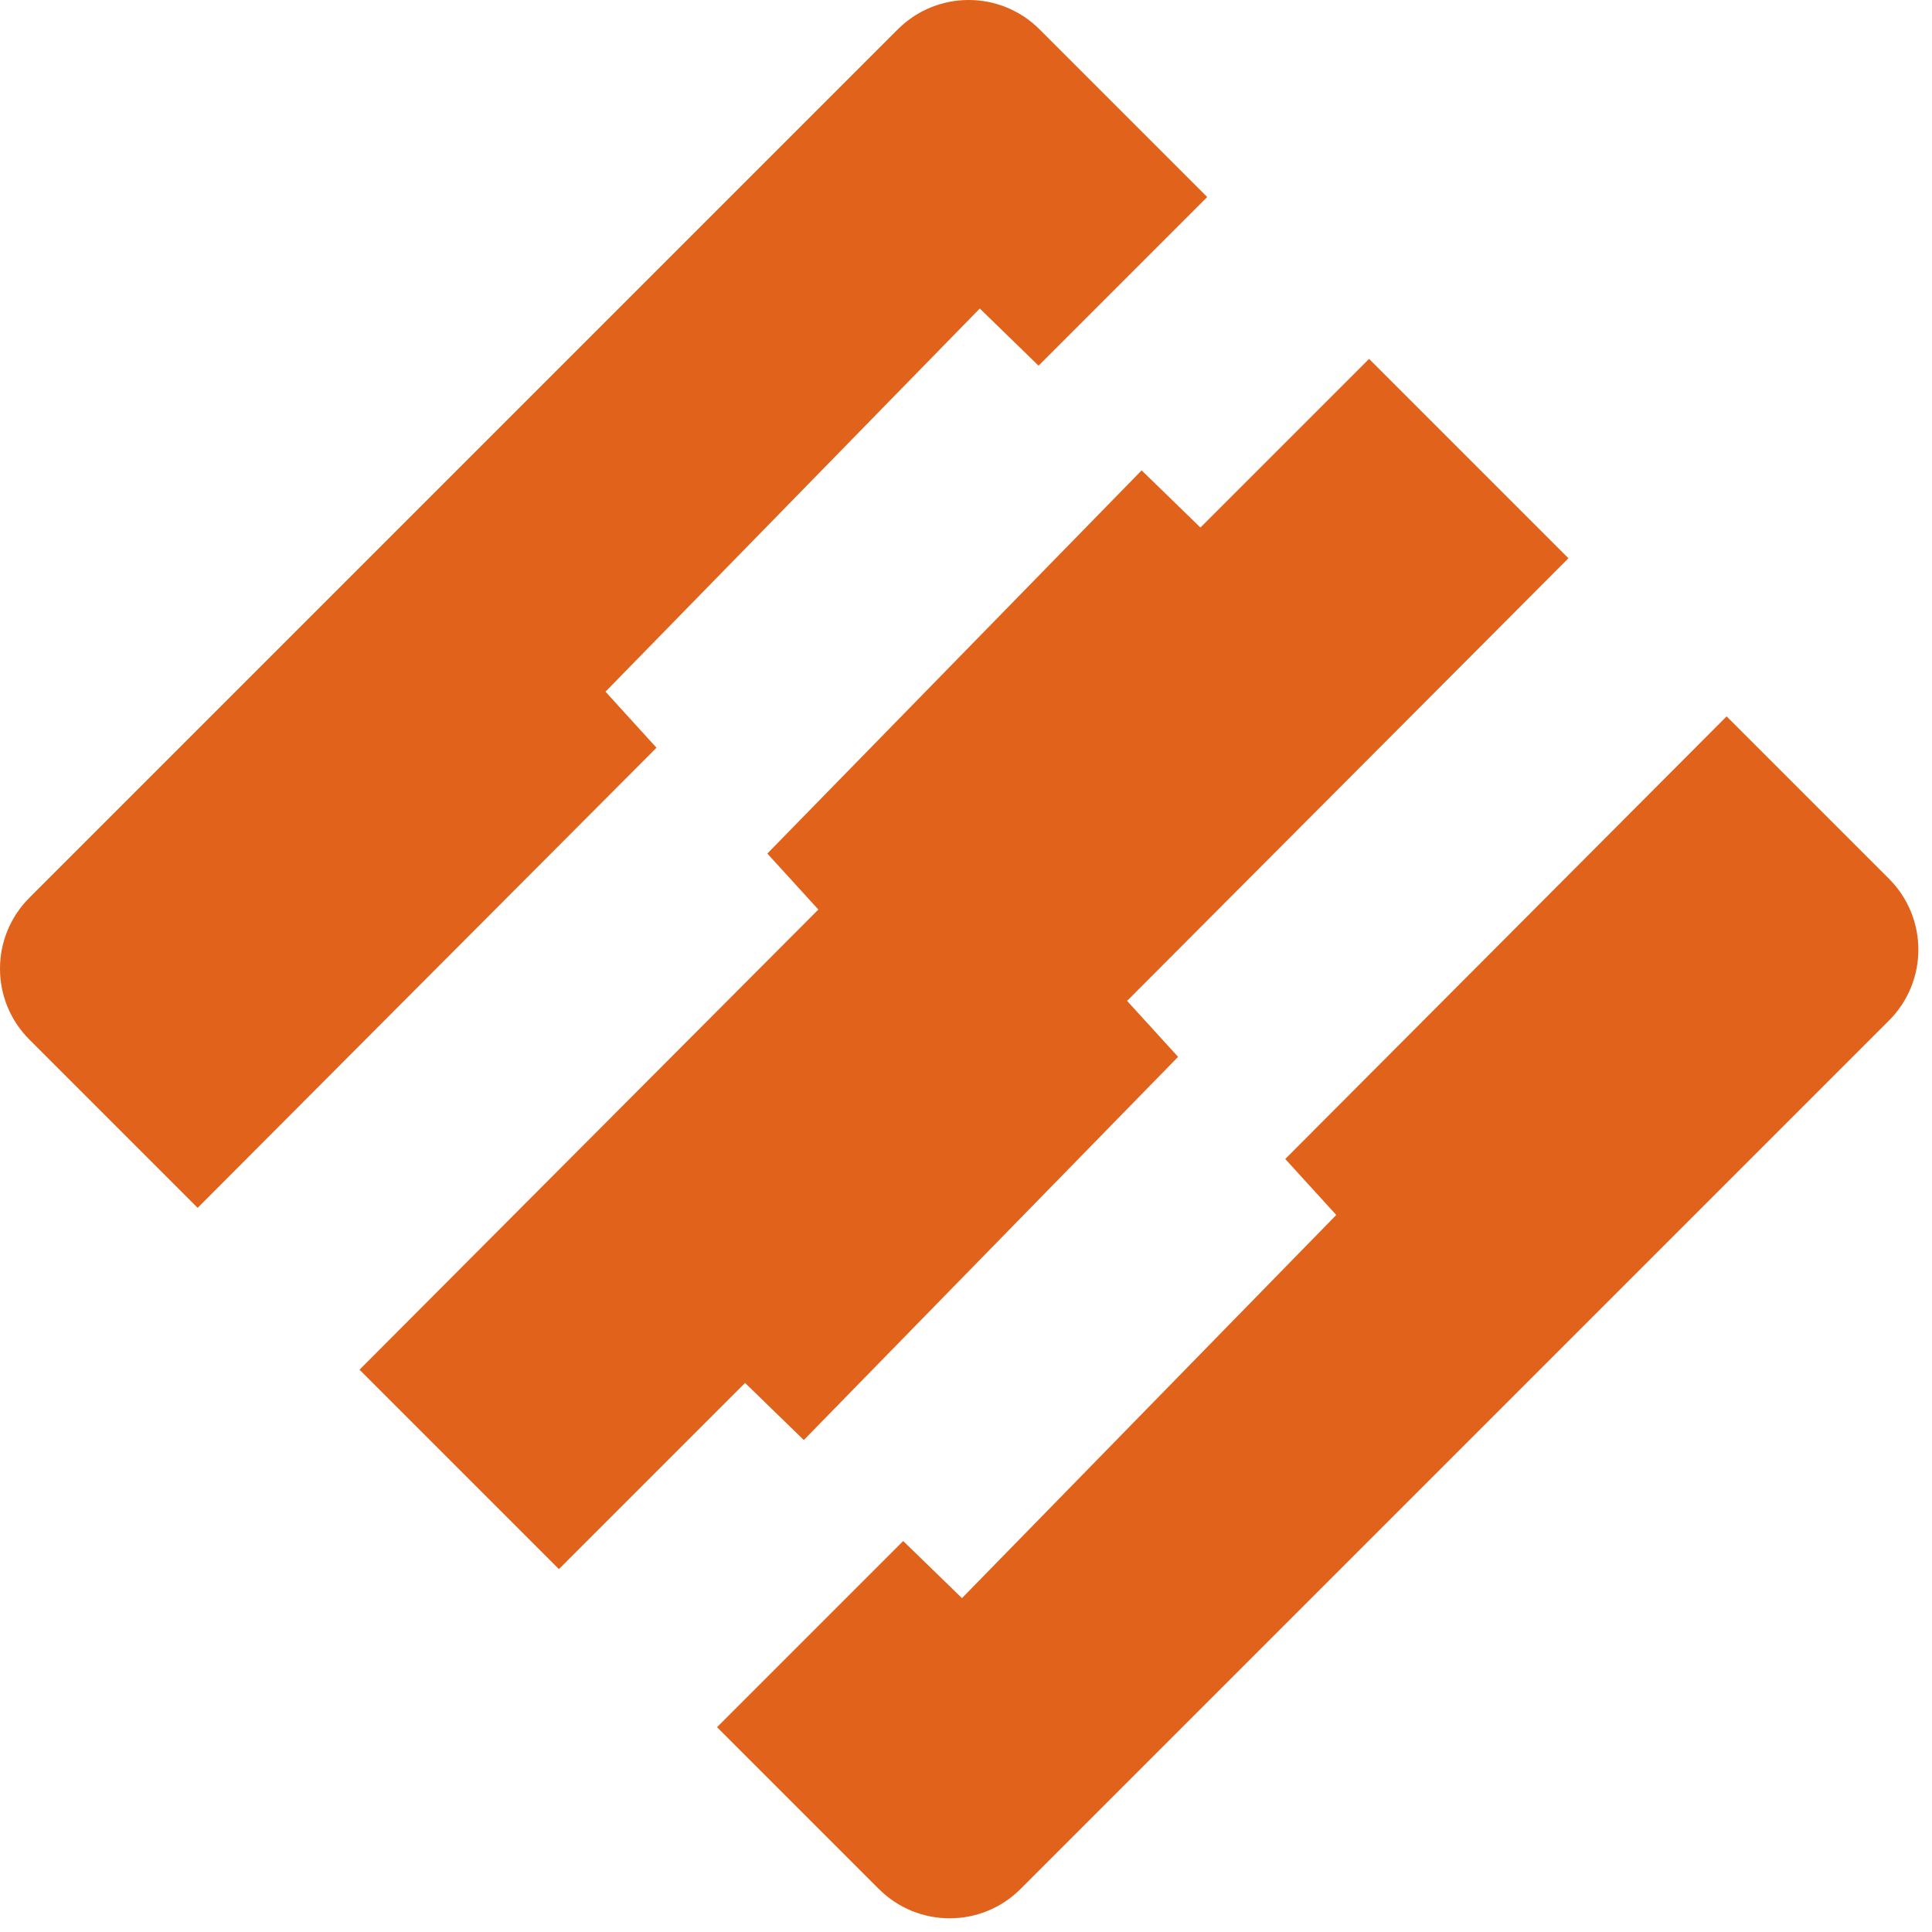 <svg fill="none" height="45" viewBox="0 0 45 45" width="45" xmlns="http://www.w3.org/2000/svg"><g fill="#e1621b"><path d="m18.722 33.541 8.718-8.925-1.188-1.304 10.28-10.309-4.644-4.644-3.928 3.928-1.369-1.331-8.718 8.925 1.188 1.304-10.687 10.718 4.644 4.644 4.336-4.336z"/><path d="m14.103 16.111 8.718-8.925 1.369 1.331 3.928-3.928-3.905-3.905c-.912-.912-2.39-.912-3.302 0l-20.227 20.227c-.912.912-.912 2.39 0 3.302l3.92 3.92 10.687-10.717z"/><path d="m43.999 20.469-3.783-3.783-10.28 10.309 1.188 1.304-8.718 8.925-1.369-1.331-4.336 4.336 3.768 3.768c.912.912 2.39.912 3.302 0l20.227-20.227c.912-.912.912-2.39 0-3.302z"/></g></svg>
